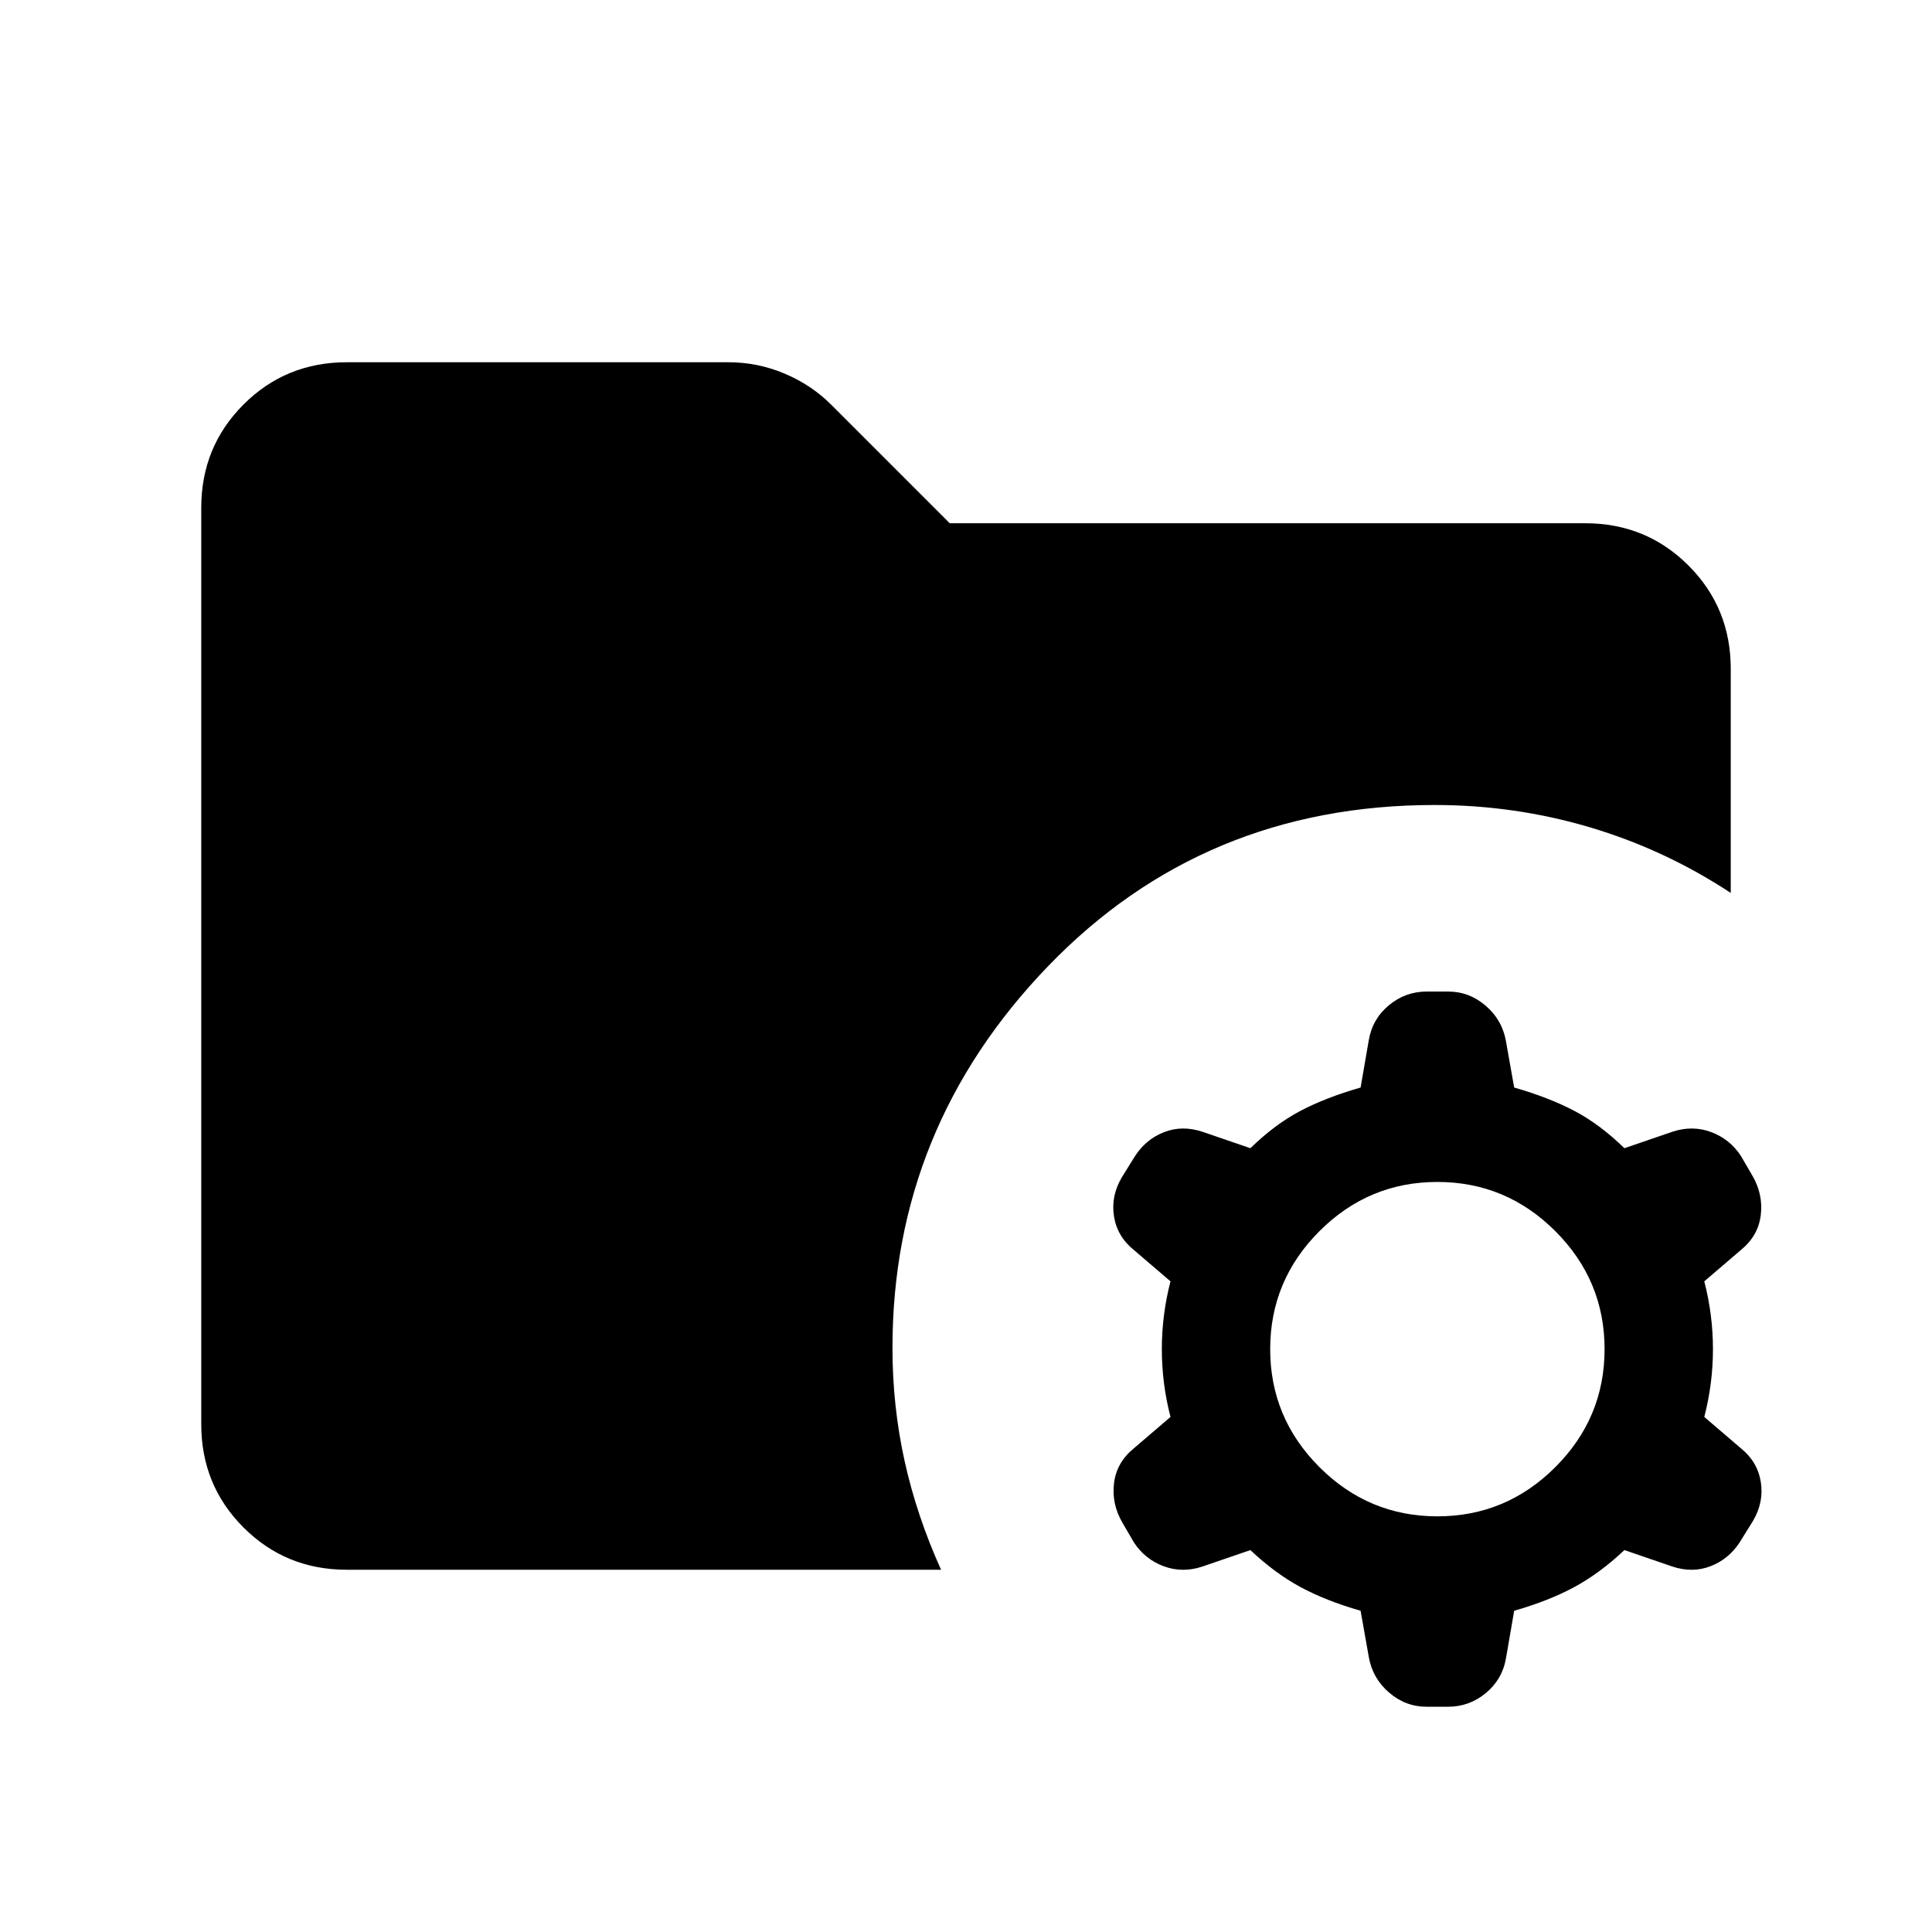 <svg xmlns="http://www.w3.org/2000/svg" height="24" viewBox="0 -960 960 960" width="24"><path d="M714.23-206.539q34.154 0 58.616-24.462 24.461-24.461 24.461-58.615t-24.461-58.616q-24.462-24.461-58.616-24.461-34.154 0-58.615 24.461-24.462 24.462-24.462 58.616 0 34.154 24.462 58.615 24.461 24.462 58.615 24.462Zm-5.307 94.614q-10.538 0-18.73-7.077-8.193-7.077-10.039-17.615l-4.076-23q-17.385-5-30.001-11.846t-24.77-18.308l-23.999 8.231q-9.923 3.23-19.154-.231-9.23-3.462-14.691-11.769l-5.693-9.769q-5.461-9.307-4.23-19.653 1.23-10.346 9.923-17.423l18.153-15.538q-4.308-16.616-4.308-33.693 0-17.077 4.308-33.693l-18.153-15.538q-8.308-6.692-9.923-16.731-1.616-10.038 3.846-19.345l6.692-10.769q5.461-8.308 14.384-11.769 8.923-3.461 18.846-.231l23.999 8.231q12.154-11.846 24.77-18.5t30.001-11.654l4.076-23.615q1.846-10.539 10.039-17.308 8.192-6.769 18.73-6.769h10.615q10.538 0 18.73 7.077t10.038 17.615l4.077 23q17.385 5 30.001 11.654 12.615 6.654 24.769 18.5l24-8.231q9.923-3.23 19.153.231 9.231 3.461 14.692 11.769l5.692 9.769q5.462 9.307 4.231 19.653-1.231 10.346-9.923 17.423l-18.153 15.538q4.307 16.616 4.307 33.693 0 17.077-4.307 33.693l18.153 15.538q8.308 6.692 9.923 16.73 1.615 10.039-3.846 19.346l-6.692 10.769q-5.462 8.307-14.384 11.769-8.923 3.461-18.846.231l-24-8.231q-12.154 11.462-24.769 18.308-12.616 6.846-30.001 11.846l-4.077 23.615q-1.846 10.538-10.038 17.307-8.192 6.77-18.73 6.77h-10.615Zm-536.614-68.076q-30.308 0-51.308-21t-21-51.308v-455.382q0-30.308 21-51.308t51.308-21H362q14.461 0 27.807 5.616 13.346 5.615 23.192 15.461l58.923 58.923h315.769q30.308 0 51.308 21t21 51.308v111.383q-32.693-21.538-70.038-32.615Q752.615-560 712.846-560q-114.923 0-192.154 80.192-77.23 80.192-77.23 189.577 0 28.922 6.038 56.23 6.039 27.307 18.115 54H172.309Z"/></svg>